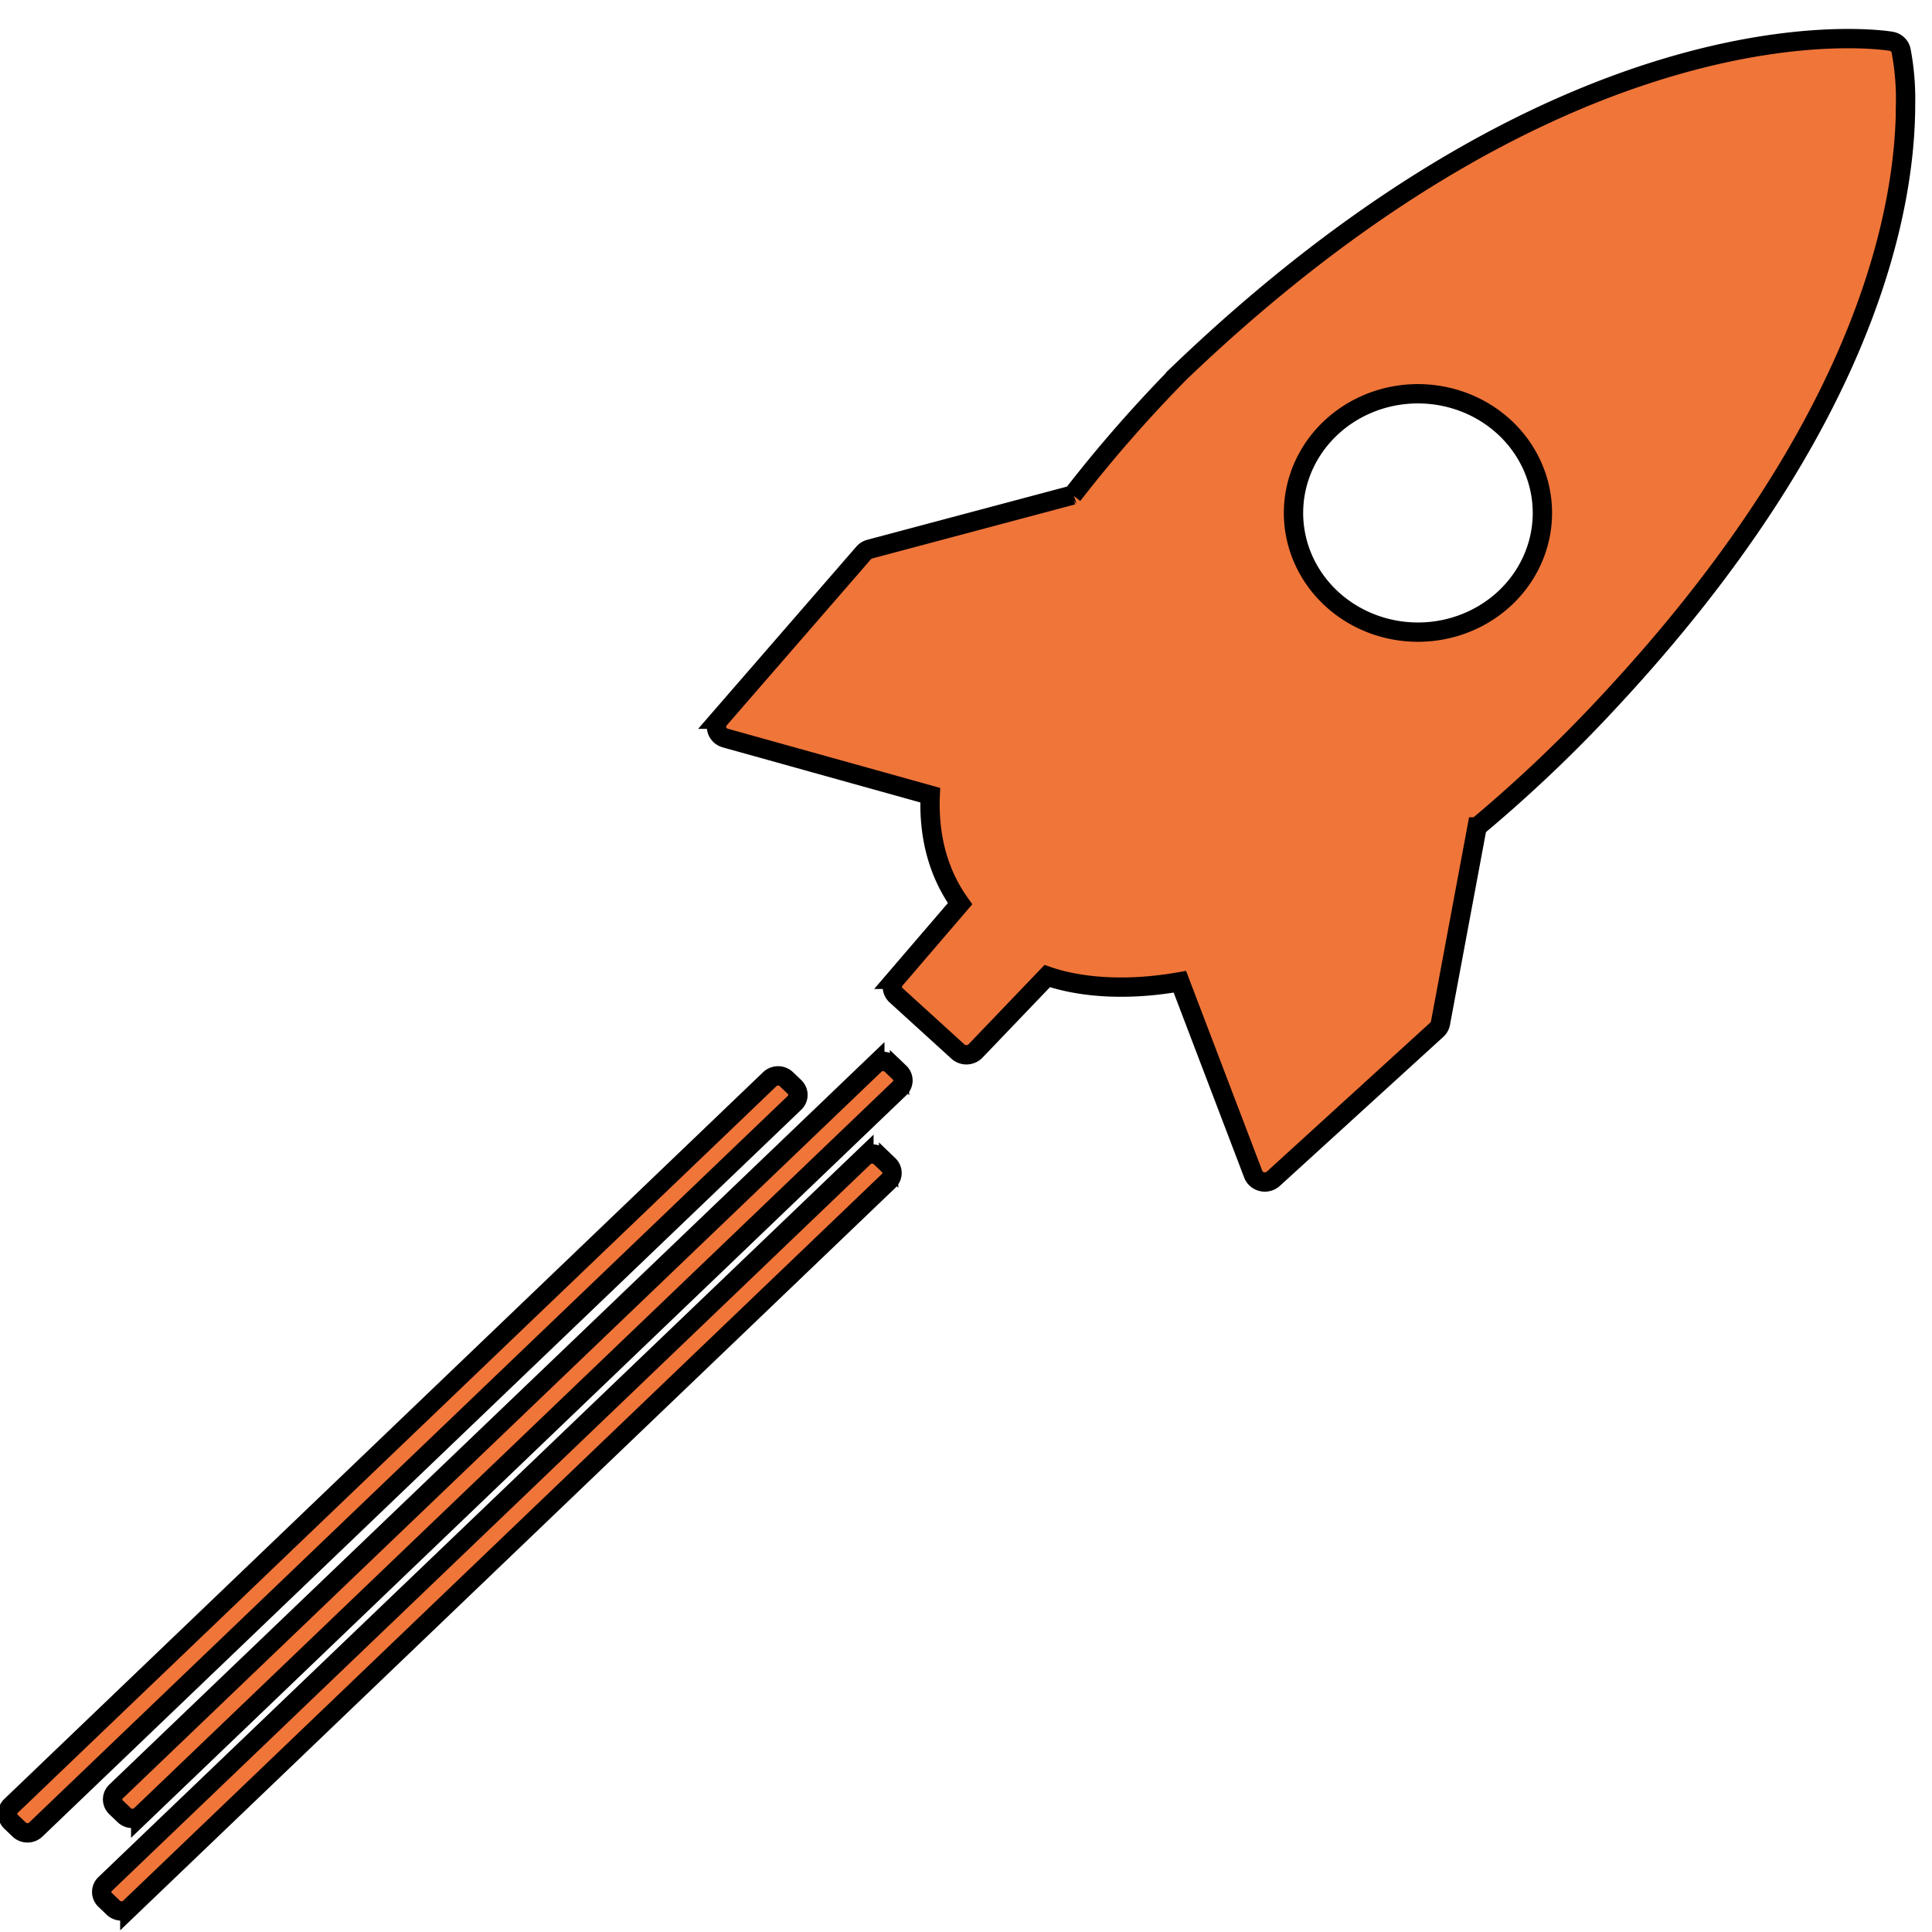 <svg width="100" height="100" xmlns="http://www.w3.org/2000/svg">
 <defs>
  <clipPath id="clip-path">
   <rect x="-85" y="18.364" fill="#fff" height="167.163" width="146.763" id="Rectangle_2"/>
  </clipPath>
 </defs>
 <g>
  <title>background</title>
  <rect fill="none" id="canvas_background" height="102" width="102" y="-1" x="-1"/>
 </g>
 <g>
  <title>Layer 1</title>
  <g stroke="null" id="Objects">
   <g stroke="null" id="Group_5">
    <path stroke="null" fill="#f07539" d="m55.522,25.624l-10.501,2.798a0.637,0.61 0 0 0 -0.32,0.198l-7.469,8.604a0.638,0.611 0 0 0 -0.147,0.391a0.623,0.597 0 0 0 0.028,0.18a0.638,0.611 0 0 0 0.432,0.408l10.603,2.955c-0.091,2.153 0.424,4.053 1.545,5.617l-3.359,3.914a0.638,0.611 0 0 0 0.053,0.832l3.195,2.907a0.638,0.611 0 0 0 0.911,-0.031l3.712,-3.876c0.943,0.331 3.291,0.925 6.865,0.295l3.798,9.963a0.638,0.611 0 0 0 1.04,0.232l8.461,-7.713a0.644,0.617 0 0 0 0.189,-0.335l1.896,-10.161a75.658,72.466 0 0 0 6.945,-6.615c13.253,-14.267 15.232,-25.418 15.232,-30.795a14.6,13.985 0 0 0 -0.234,-2.787a0.638,0.611 0 0 0 -0.516,-0.469c-0.659,-0.108 -16.372,-2.429 -36.819,17.156a73.37,70.275 0 0 0 -5.542,6.333zm11.43,0.926a6.441,6.169 0 1 1 6.441,6.169a6.44,6.168 0 0 1 -6.441,-6.169l-0,-0z" id="Path_32"/>
   </g>
   <g stroke="null" id="Group_7">
    <g stroke="null" clip-path="url(#clip-path)" id="Group_6">
     <path stroke="null" fill="#f07539" d="m46.56,56.334l-39.276,37.619a0.604,0.578 0 0 1 -0.854,0l-0.425,-0.407a0.604,0.578 0 0 1 0,-0.818l39.276,-37.619a0.604,0.578 0 0 1 0.854,0l0.425,0.407a0.604,0.578 0 0 1 -0,0.818z" id="Path_33"/>
     <path stroke="null" fill="#f07539" d="m45.995,61.124l-39.276,37.619a0.604,0.578 0 0 1 -0.854,0l-0.425,-0.407a0.604,0.579 0 0 1 0,-0.818l39.276,-37.619a0.604,0.578 0 0 1 0.854,0l0.425,0.407a0.604,0.579 0 0 1 0,0.818z" id="Path_34"/>
     <path stroke="null" fill="#f07539" d="m41.125,57.081l-39.276,37.619a0.604,0.578 0 0 1 -0.854,0l-0.425,-0.407a0.604,0.579 0 0 1 0,-0.818l39.276,-37.619a0.604,0.578 0 0 1 0.854,0l0.425,0.407a0.604,0.578 0 0 1 0,0.818z" id="Path_35"/>
    </g>
   </g>
  </g>
 </g>
</svg>